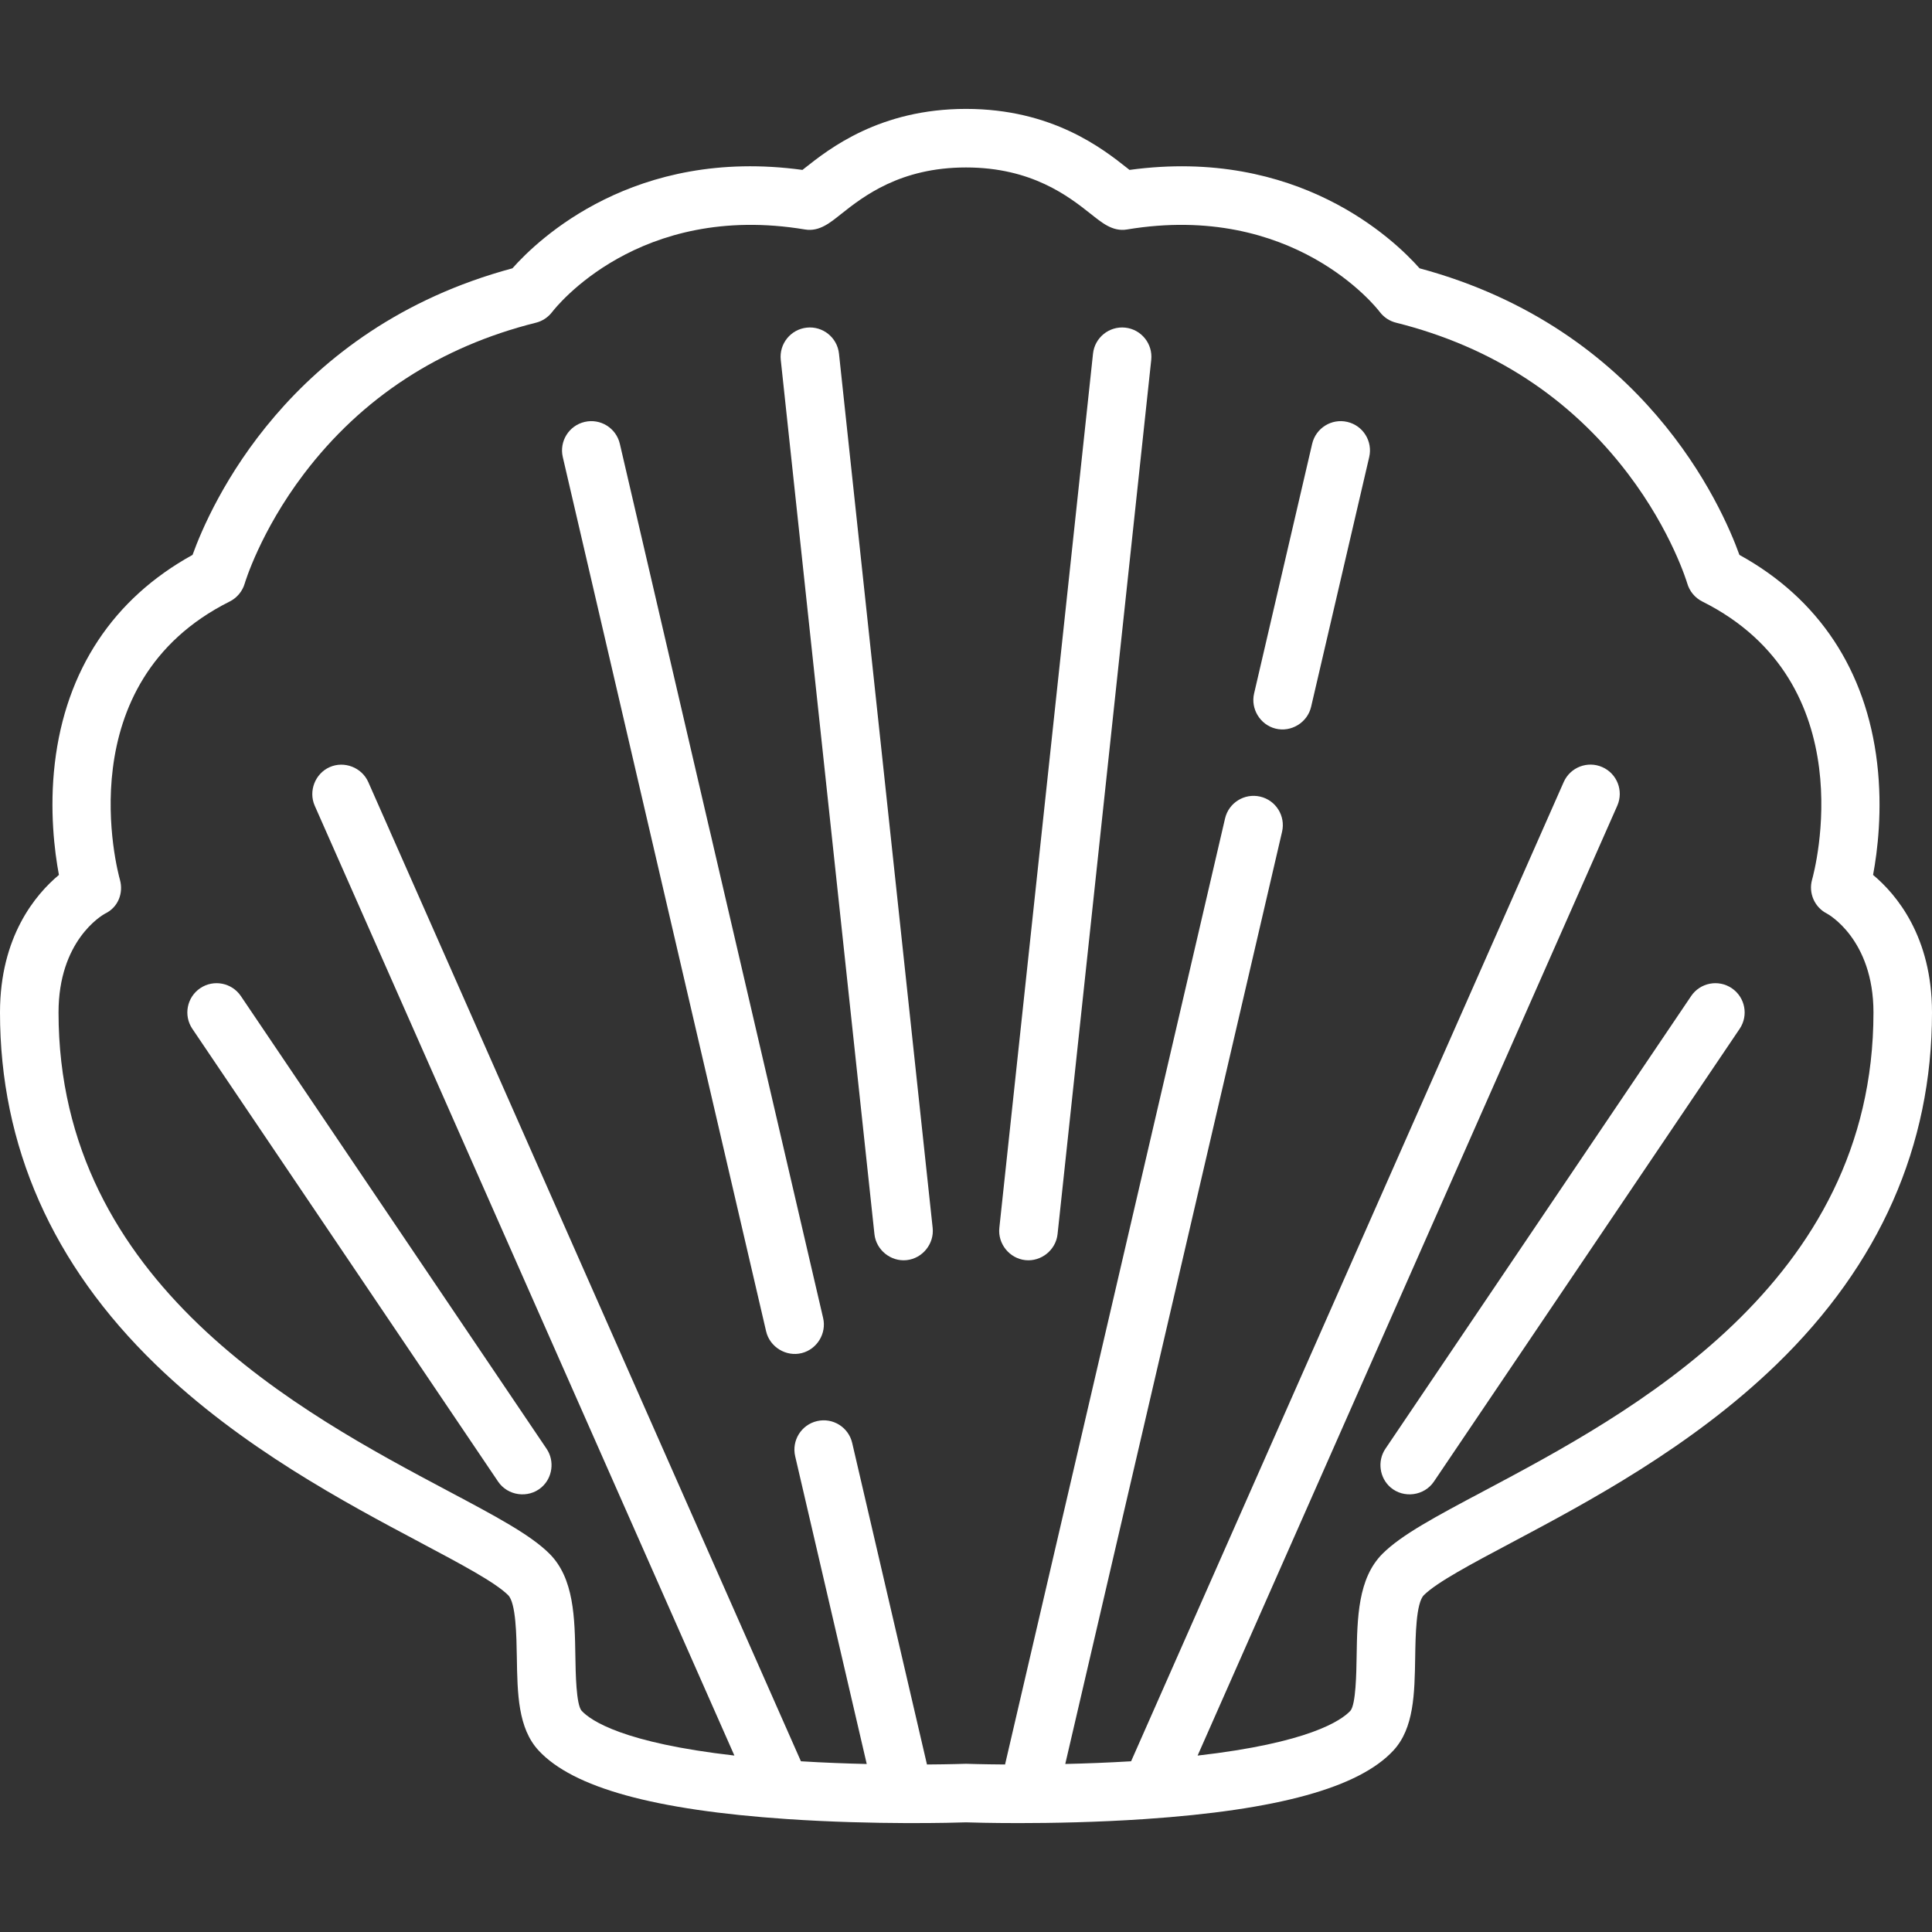 <svg width="74" height="74" viewBox="0 0 74 74" fill="none" xmlns="http://www.w3.org/2000/svg">
<rect x="0" y="0" width="74" height="74" fill="#333333" stroke="none"/>
<path d="M71.743 33.511C71.912 32.608 72.11 31.024 71.899 29.23C71.481 25.673 69.66 22.924 66.624 21.254C65.948 19.375 62.955 12.586 54.373 10.277C53.383 9.16 49.694 5.63 43.263 6.508C43.232 6.483 43.201 6.459 43.171 6.435C42.241 5.7 40.306 4.171 37 4.171C33.694 4.171 31.758 5.7 30.828 6.435C30.799 6.458 30.768 6.483 30.736 6.508C24.305 5.629 20.617 9.16 19.627 10.277C11.045 12.586 8.052 19.375 7.375 21.254C4.339 22.925 2.519 25.673 2.1 29.23C1.889 31.024 2.088 32.608 2.257 33.511C1.364 34.257 0 35.872 0 38.779C0 43.895 2.004 48.431 5.958 52.261C9.237 55.437 13.208 57.546 16.107 59.086C17.645 59.903 18.973 60.608 19.464 61.099C19.763 61.398 19.782 62.648 19.796 63.475C19.818 64.873 19.839 66.195 20.63 67.048C21.948 68.471 25.06 69.33 30.144 69.674C33.544 69.904 36.597 69.814 37 69.8C37.186 69.806 37.931 69.829 39.013 69.829C40.284 69.829 42.02 69.798 43.856 69.674C48.941 69.33 52.053 68.471 53.37 67.048C54.161 66.195 54.182 64.873 54.205 63.475C54.218 62.648 54.238 61.398 54.537 61.099C55.028 60.608 56.356 59.903 57.894 59.086C60.793 57.546 64.764 55.437 68.043 52.261C71.996 48.431 74 43.895 74 38.779C74 35.872 72.636 34.257 71.743 33.511ZM56.841 57.106C55.006 58.081 53.679 58.785 52.951 59.514C52.01 60.455 51.986 61.972 51.962 63.439C51.952 64.082 51.933 65.279 51.725 65.525C51.372 65.905 50.123 66.757 45.871 67.243L61.945 30.861C62.195 30.294 61.939 29.632 61.372 29.382C60.806 29.132 60.144 29.388 59.893 29.955L43.324 67.461C42.441 67.514 41.585 67.546 40.802 67.564L49.106 31.858C49.246 31.255 48.871 30.652 48.268 30.512C47.666 30.372 47.062 30.747 46.922 31.35L38.496 67.584C37.608 67.578 37.054 67.558 37.041 67.558C37.028 67.558 37.014 67.557 37 67.557C36.987 67.557 36.973 67.557 36.96 67.558C36.947 67.558 36.393 67.578 35.505 67.584L32.641 55.269C32.501 54.666 31.899 54.29 31.295 54.431C30.692 54.571 30.317 55.174 30.457 55.777L33.198 67.565C32.416 67.547 31.559 67.515 30.677 67.461L14.106 29.955C13.859 29.396 13.187 29.135 12.628 29.382C12.069 29.629 11.808 30.302 12.055 30.861L28.129 67.242C23.877 66.757 22.628 65.906 22.276 65.525C22.067 65.279 22.048 64.082 22.038 63.439C22.014 61.972 21.99 60.455 21.049 59.514C20.321 58.785 18.994 58.081 17.159 57.106C11.58 54.142 2.242 49.183 2.242 38.779C2.242 36.044 3.879 35.074 4.021 34.995C4.515 34.762 4.74 34.217 4.592 33.69C4.506 33.384 2.559 26.159 8.798 23.039C9.078 22.899 9.287 22.646 9.374 22.347C9.38 22.327 9.966 20.358 11.64 18.151C13.858 15.229 16.849 13.28 20.529 12.36C20.775 12.299 20.996 12.151 21.15 11.949C21.283 11.777 24.462 7.728 30.836 8.79C31.392 8.883 31.814 8.515 32.219 8.195C33.062 7.529 34.473 6.414 37 6.414C39.527 6.414 40.938 7.529 41.781 8.195C42.187 8.515 42.609 8.883 43.164 8.79C49.537 7.728 52.718 11.777 52.846 11.945C53.001 12.151 53.222 12.298 53.472 12.36C57.151 13.28 60.142 15.229 62.36 18.151C64.035 20.358 64.62 22.327 64.625 22.344C64.712 22.646 64.921 22.898 65.202 23.039C71.436 26.156 69.497 33.372 69.408 33.689C69.261 34.208 69.503 34.757 69.986 34.998C70.003 35.007 71.758 35.963 71.758 38.779C71.758 49.183 62.42 54.142 56.841 57.106Z" fill="white"/>
<path d="M66.33 37.85C65.817 37.504 65.12 37.639 64.774 38.152L53.063 55.493C52.748 55.96 52.836 56.609 53.265 56.974C53.768 57.402 54.553 57.295 54.922 56.748L66.632 39.407C66.979 38.894 66.844 38.197 66.33 37.85Z" fill="white"/>
<path d="M51.605 16.16C51.002 16.02 50.4 16.395 50.259 16.998L48.034 26.566C47.898 27.153 48.267 27.758 48.852 27.906C49.452 28.059 50.078 27.676 50.218 27.074L52.444 17.506C52.584 16.903 52.209 16.3 51.605 16.16Z" fill="white"/>
<path d="M43.099 12.549C42.485 12.484 41.931 12.929 41.865 13.545L38.277 47.032C38.212 47.639 38.665 48.201 39.273 48.266C39.88 48.331 40.442 47.878 40.507 47.27L44.095 13.784C44.16 13.168 43.715 12.615 43.099 12.549Z" fill="white"/>
<path d="M20.936 55.493L9.226 38.152C8.879 37.639 8.182 37.504 7.669 37.85C7.156 38.197 7.021 38.894 7.368 39.407L19.078 56.748C19.447 57.295 20.231 57.402 20.734 56.974C21.164 56.609 21.252 55.96 20.936 55.493Z" fill="white"/>
<path d="M31.528 50.485L23.741 16.998C23.6 16.395 22.998 16.02 22.395 16.16C21.791 16.3 21.416 16.903 21.556 17.506L29.344 50.993C29.484 51.596 30.11 51.978 30.711 51.826C31.295 51.678 31.665 51.073 31.528 50.485Z" fill="white"/>
<path d="M35.723 47.032L32.135 13.545C32.069 12.929 31.516 12.483 30.901 12.549C30.285 12.615 29.839 13.168 29.905 13.784L33.493 47.27C33.558 47.878 34.12 48.331 34.727 48.266C35.335 48.201 35.788 47.639 35.723 47.032Z" fill="white"/>
</svg>

